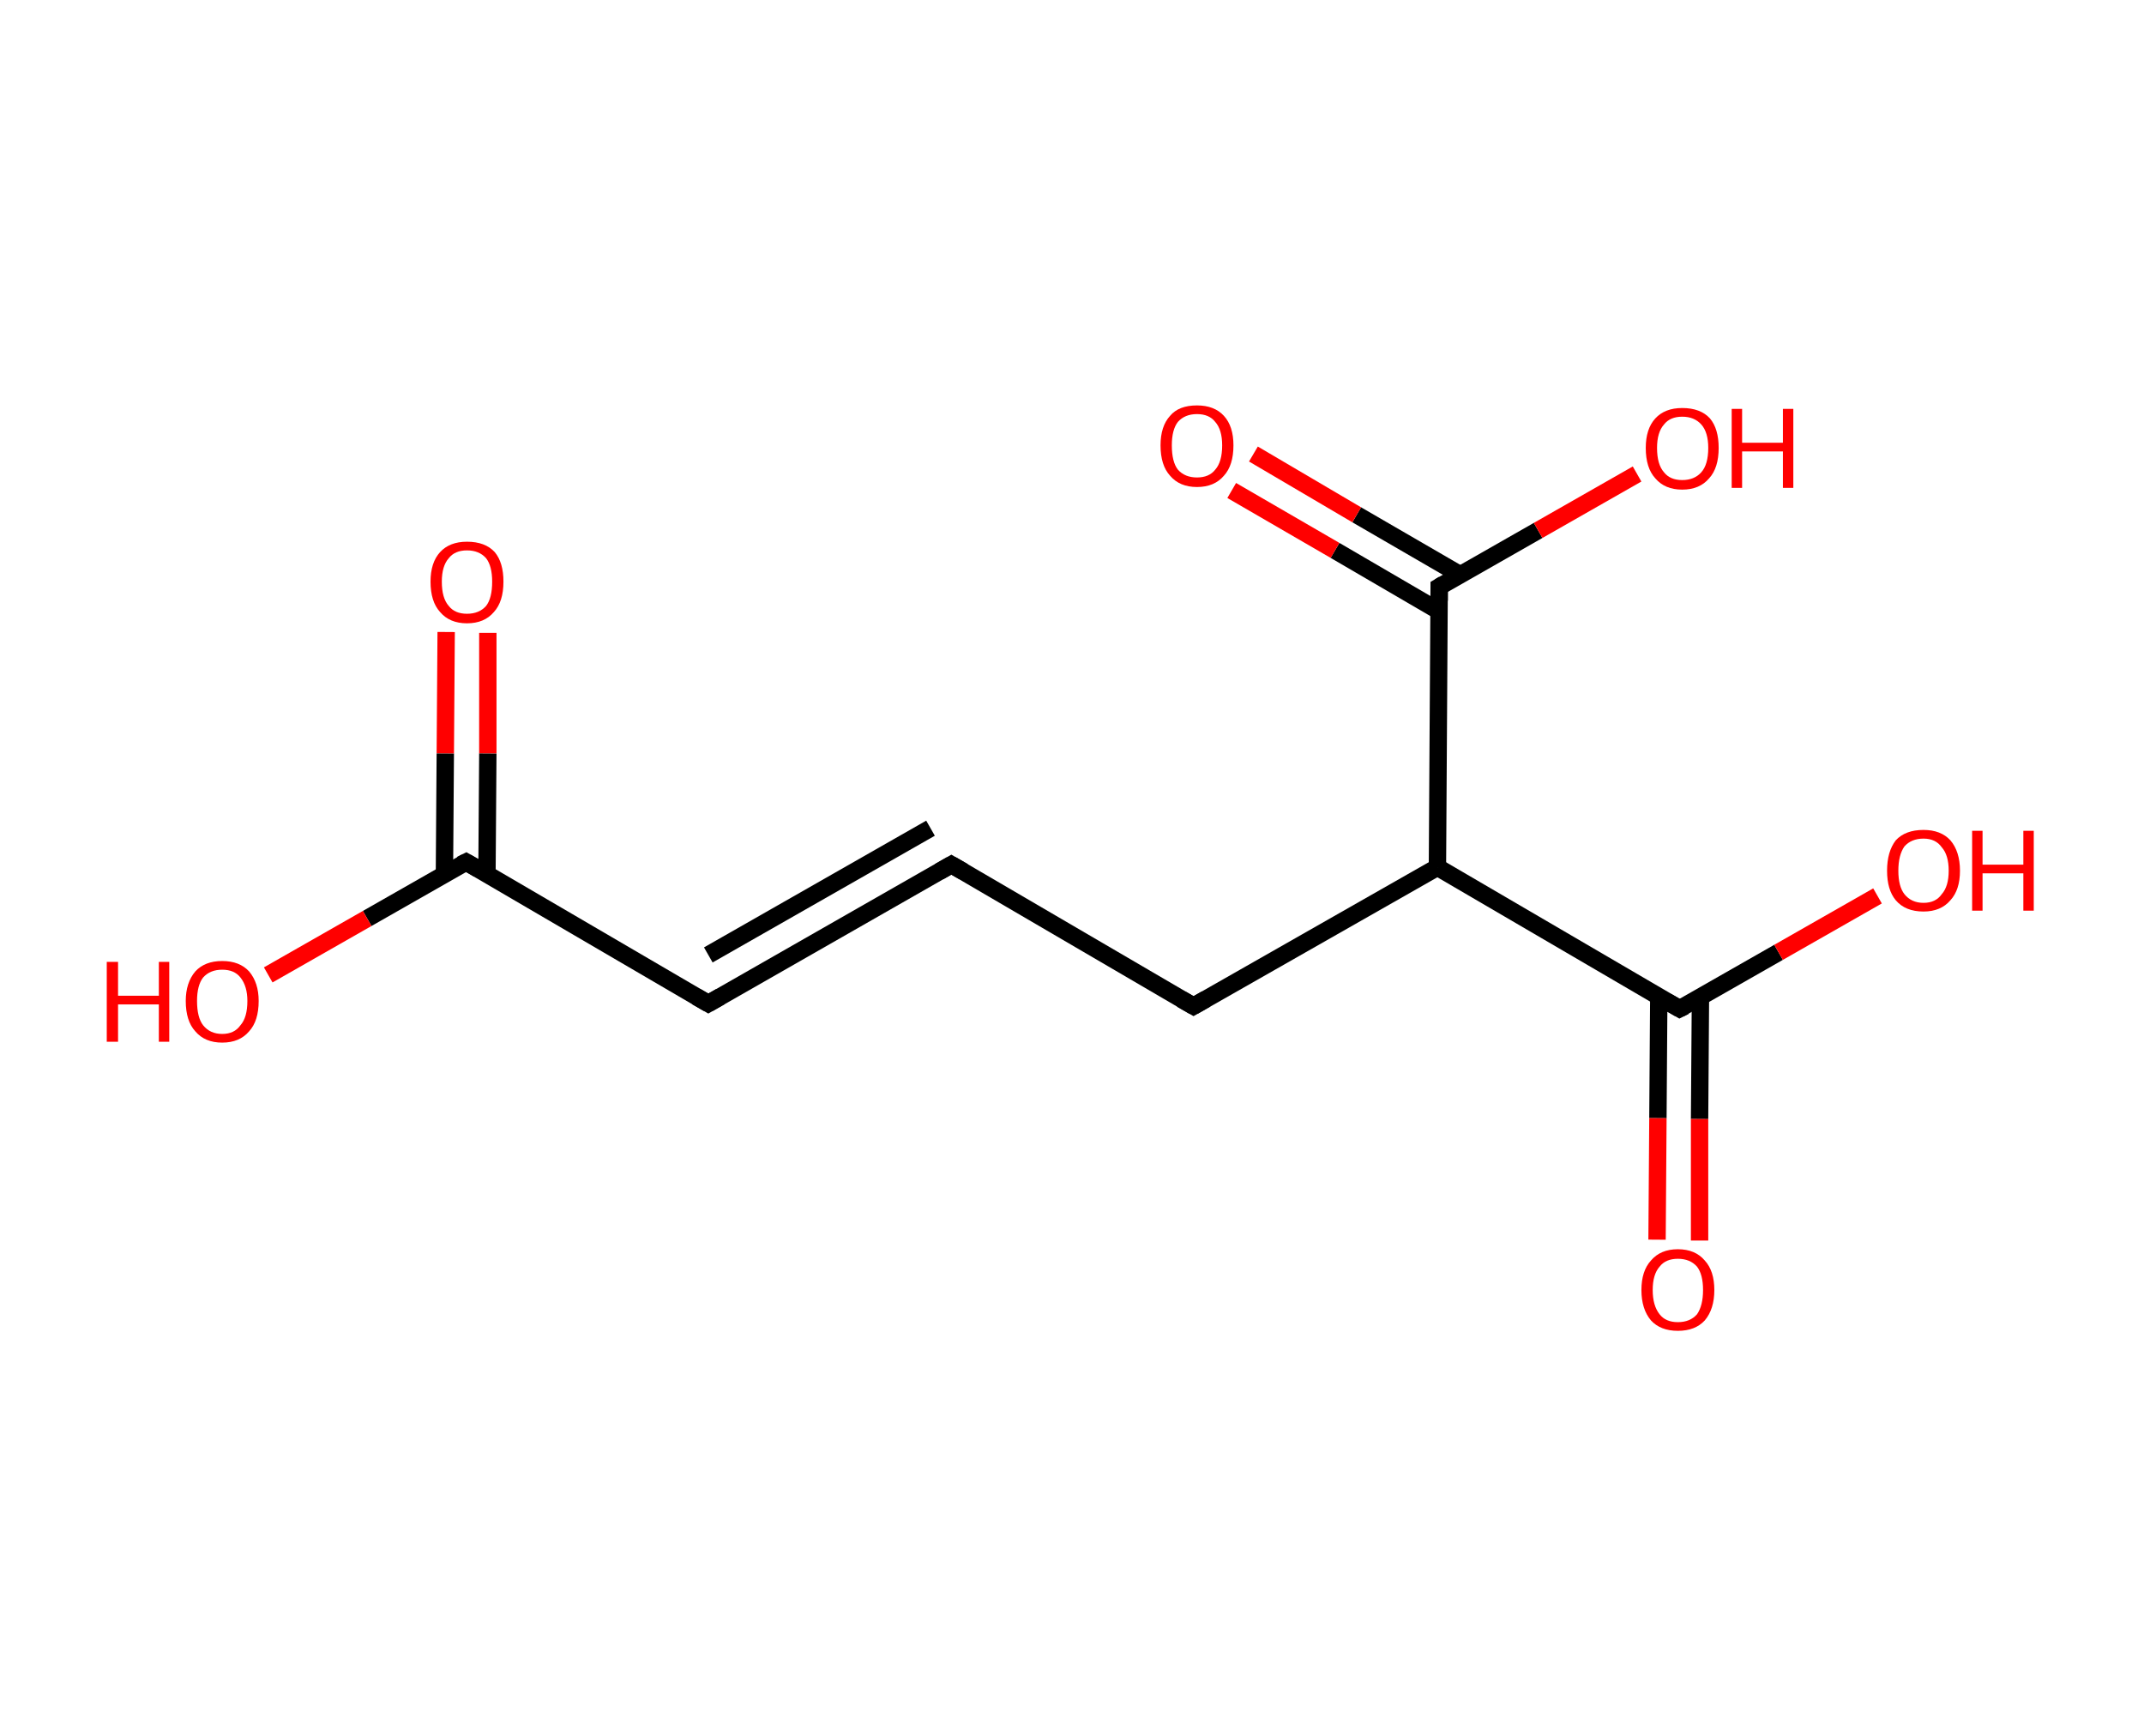 <?xml version='1.0' encoding='ASCII' standalone='yes'?>
<svg xmlns="http://www.w3.org/2000/svg" xmlns:rdkit="http://www.rdkit.org/xml" xmlns:xlink="http://www.w3.org/1999/xlink" version="1.1" baseProfile="full" xml:space="preserve" width="247px" height="200px" viewBox="0 0 247 200">
<!-- END OF HEADER -->
<rect style="opacity:1.0;fill:#FFFFFF;stroke:none" width="247.0" height="200.0" x="0.0" y="0.0"> </rect>
<path class="bond-0 atom-0 atom-1" d="M 56.2,72.9 L 56.2,86.8" style="fill:none;fill-rule:evenodd;stroke:#FF0000;stroke-width:2.0px;stroke-linecap:butt;stroke-linejoin:miter;stroke-opacity:1"/>
<path class="bond-0 atom-0 atom-1" d="M 56.2,86.8 L 56.1,100.7" style="fill:none;fill-rule:evenodd;stroke:#000000;stroke-width:2.0px;stroke-linecap:butt;stroke-linejoin:miter;stroke-opacity:1"/>
<path class="bond-0 atom-0 atom-1" d="M 51.4,72.8 L 51.3,86.8" style="fill:none;fill-rule:evenodd;stroke:#FF0000;stroke-width:2.0px;stroke-linecap:butt;stroke-linejoin:miter;stroke-opacity:1"/>
<path class="bond-0 atom-0 atom-1" d="M 51.3,86.8 L 51.2,100.7" style="fill:none;fill-rule:evenodd;stroke:#000000;stroke-width:2.0px;stroke-linecap:butt;stroke-linejoin:miter;stroke-opacity:1"/>
<path class="bond-1 atom-1 atom-2" d="M 53.7,99.3 L 42.3,105.8" style="fill:none;fill-rule:evenodd;stroke:#000000;stroke-width:2.0px;stroke-linecap:butt;stroke-linejoin:miter;stroke-opacity:1"/>
<path class="bond-1 atom-1 atom-2" d="M 42.3,105.8 L 30.9,112.3" style="fill:none;fill-rule:evenodd;stroke:#FF0000;stroke-width:2.0px;stroke-linecap:butt;stroke-linejoin:miter;stroke-opacity:1"/>
<path class="bond-2 atom-1 atom-3" d="M 53.7,99.3 L 81.6,115.6" style="fill:none;fill-rule:evenodd;stroke:#000000;stroke-width:2.0px;stroke-linecap:butt;stroke-linejoin:miter;stroke-opacity:1"/>
<path class="bond-3 atom-3 atom-4" d="M 81.6,115.6 L 109.6,99.6" style="fill:none;fill-rule:evenodd;stroke:#000000;stroke-width:2.0px;stroke-linecap:butt;stroke-linejoin:miter;stroke-opacity:1"/>
<path class="bond-3 atom-3 atom-4" d="M 81.6,110.0 L 107.2,95.4" style="fill:none;fill-rule:evenodd;stroke:#000000;stroke-width:2.0px;stroke-linecap:butt;stroke-linejoin:miter;stroke-opacity:1"/>
<path class="bond-4 atom-4 atom-5" d="M 109.6,99.6 L 137.5,115.9" style="fill:none;fill-rule:evenodd;stroke:#000000;stroke-width:2.0px;stroke-linecap:butt;stroke-linejoin:miter;stroke-opacity:1"/>
<path class="bond-5 atom-5 atom-6" d="M 137.5,115.9 L 165.6,99.9" style="fill:none;fill-rule:evenodd;stroke:#000000;stroke-width:2.0px;stroke-linecap:butt;stroke-linejoin:miter;stroke-opacity:1"/>
<path class="bond-6 atom-6 atom-7" d="M 165.6,99.9 L 193.5,116.2" style="fill:none;fill-rule:evenodd;stroke:#000000;stroke-width:2.0px;stroke-linecap:butt;stroke-linejoin:miter;stroke-opacity:1"/>
<path class="bond-7 atom-7 atom-8" d="M 191.1,114.8 L 191.0,128.8" style="fill:none;fill-rule:evenodd;stroke:#000000;stroke-width:2.0px;stroke-linecap:butt;stroke-linejoin:miter;stroke-opacity:1"/>
<path class="bond-7 atom-7 atom-8" d="M 191.0,128.8 L 190.9,142.8" style="fill:none;fill-rule:evenodd;stroke:#FF0000;stroke-width:2.0px;stroke-linecap:butt;stroke-linejoin:miter;stroke-opacity:1"/>
<path class="bond-7 atom-7 atom-8" d="M 195.9,114.9 L 195.8,128.9" style="fill:none;fill-rule:evenodd;stroke:#000000;stroke-width:2.0px;stroke-linecap:butt;stroke-linejoin:miter;stroke-opacity:1"/>
<path class="bond-7 atom-7 atom-8" d="M 195.8,128.9 L 195.8,142.9" style="fill:none;fill-rule:evenodd;stroke:#FF0000;stroke-width:2.0px;stroke-linecap:butt;stroke-linejoin:miter;stroke-opacity:1"/>
<path class="bond-8 atom-7 atom-9" d="M 193.5,116.2 L 204.9,109.7" style="fill:none;fill-rule:evenodd;stroke:#000000;stroke-width:2.0px;stroke-linecap:butt;stroke-linejoin:miter;stroke-opacity:1"/>
<path class="bond-8 atom-7 atom-9" d="M 204.9,109.7 L 216.3,103.2" style="fill:none;fill-rule:evenodd;stroke:#FF0000;stroke-width:2.0px;stroke-linecap:butt;stroke-linejoin:miter;stroke-opacity:1"/>
<path class="bond-9 atom-6 atom-10" d="M 165.6,99.9 L 165.8,67.6" style="fill:none;fill-rule:evenodd;stroke:#000000;stroke-width:2.0px;stroke-linecap:butt;stroke-linejoin:miter;stroke-opacity:1"/>
<path class="bond-10 atom-10 atom-11" d="M 168.2,66.2 L 156.3,59.3" style="fill:none;fill-rule:evenodd;stroke:#000000;stroke-width:2.0px;stroke-linecap:butt;stroke-linejoin:miter;stroke-opacity:1"/>
<path class="bond-10 atom-10 atom-11" d="M 156.3,59.3 L 144.4,52.3" style="fill:none;fill-rule:evenodd;stroke:#FF0000;stroke-width:2.0px;stroke-linecap:butt;stroke-linejoin:miter;stroke-opacity:1"/>
<path class="bond-10 atom-10 atom-11" d="M 165.8,70.4 L 153.8,63.4" style="fill:none;fill-rule:evenodd;stroke:#000000;stroke-width:2.0px;stroke-linecap:butt;stroke-linejoin:miter;stroke-opacity:1"/>
<path class="bond-10 atom-10 atom-11" d="M 153.8,63.4 L 141.9,56.5" style="fill:none;fill-rule:evenodd;stroke:#FF0000;stroke-width:2.0px;stroke-linecap:butt;stroke-linejoin:miter;stroke-opacity:1"/>
<path class="bond-11 atom-10 atom-12" d="M 165.8,67.6 L 177.2,61.1" style="fill:none;fill-rule:evenodd;stroke:#000000;stroke-width:2.0px;stroke-linecap:butt;stroke-linejoin:miter;stroke-opacity:1"/>
<path class="bond-11 atom-10 atom-12" d="M 177.2,61.1 L 188.6,54.6" style="fill:none;fill-rule:evenodd;stroke:#FF0000;stroke-width:2.0px;stroke-linecap:butt;stroke-linejoin:miter;stroke-opacity:1"/>
<path d="M 53.1,99.6 L 53.7,99.3 L 55.1,100.1" style="fill:none;stroke:#000000;stroke-width:2.0px;stroke-linecap:butt;stroke-linejoin:miter;stroke-opacity:1;"/>
<path d="M 80.2,114.8 L 81.6,115.6 L 83.0,114.8" style="fill:none;stroke:#000000;stroke-width:2.0px;stroke-linecap:butt;stroke-linejoin:miter;stroke-opacity:1;"/>
<path d="M 108.2,100.4 L 109.6,99.6 L 111.0,100.4" style="fill:none;stroke:#000000;stroke-width:2.0px;stroke-linecap:butt;stroke-linejoin:miter;stroke-opacity:1;"/>
<path d="M 136.1,115.1 L 137.5,115.9 L 138.9,115.1" style="fill:none;stroke:#000000;stroke-width:2.0px;stroke-linecap:butt;stroke-linejoin:miter;stroke-opacity:1;"/>
<path d="M 192.1,115.4 L 193.5,116.2 L 194.1,115.9" style="fill:none;stroke:#000000;stroke-width:2.0px;stroke-linecap:butt;stroke-linejoin:miter;stroke-opacity:1;"/>
<path d="M 165.8,69.2 L 165.8,67.6 L 166.3,67.3" style="fill:none;stroke:#000000;stroke-width:2.0px;stroke-linecap:butt;stroke-linejoin:miter;stroke-opacity:1;"/>
<path class="atom-0" d="M 49.6 67.0 Q 49.6 64.8, 50.7 63.6 Q 51.8 62.4, 53.8 62.4 Q 55.9 62.4, 57.0 63.6 Q 58.0 64.8, 58.0 67.0 Q 58.0 69.3, 56.9 70.5 Q 55.8 71.8, 53.8 71.8 Q 51.8 71.8, 50.7 70.5 Q 49.6 69.3, 49.6 67.0 M 53.8 70.7 Q 55.2 70.7, 56.0 69.8 Q 56.7 68.9, 56.7 67.0 Q 56.7 65.2, 56.0 64.3 Q 55.2 63.4, 53.8 63.4 Q 52.4 63.4, 51.7 64.3 Q 50.9 65.2, 50.9 67.0 Q 50.9 68.9, 51.7 69.8 Q 52.4 70.7, 53.8 70.7 " fill="#FF0000"/>
<path class="atom-2" d="M 12.3 110.8 L 13.6 110.8 L 13.6 114.7 L 18.3 114.7 L 18.3 110.8 L 19.5 110.8 L 19.5 120.0 L 18.3 120.0 L 18.3 115.7 L 13.6 115.7 L 13.6 120.0 L 12.3 120.0 L 12.3 110.8 " fill="#FF0000"/>
<path class="atom-2" d="M 21.4 115.3 Q 21.4 113.2, 22.5 111.9 Q 23.6 110.7, 25.6 110.7 Q 27.6 110.7, 28.7 111.9 Q 29.8 113.2, 29.8 115.3 Q 29.8 117.6, 28.7 118.8 Q 27.6 120.1, 25.6 120.1 Q 23.6 120.1, 22.5 118.8 Q 21.4 117.6, 21.4 115.3 M 25.6 119.1 Q 27.0 119.1, 27.7 118.1 Q 28.5 117.2, 28.5 115.3 Q 28.5 113.6, 27.7 112.6 Q 27.0 111.7, 25.6 111.7 Q 24.2 111.7, 23.4 112.6 Q 22.7 113.5, 22.7 115.3 Q 22.7 117.2, 23.4 118.1 Q 24.2 119.1, 25.6 119.1 " fill="#FF0000"/>
<path class="atom-8" d="M 189.1 148.6 Q 189.1 146.4, 190.2 145.2 Q 191.3 143.9, 193.3 143.9 Q 195.3 143.9, 196.4 145.2 Q 197.5 146.4, 197.5 148.6 Q 197.5 150.8, 196.4 152.1 Q 195.3 153.3, 193.3 153.3 Q 191.3 153.3, 190.2 152.1 Q 189.1 150.8, 189.1 148.6 M 193.3 152.3 Q 194.7 152.3, 195.5 151.4 Q 196.2 150.4, 196.2 148.6 Q 196.2 146.8, 195.5 145.9 Q 194.7 145.0, 193.3 145.0 Q 191.9 145.0, 191.2 145.9 Q 190.4 146.8, 190.4 148.6 Q 190.4 150.4, 191.2 151.4 Q 191.9 152.3, 193.3 152.3 " fill="#FF0000"/>
<path class="atom-9" d="M 217.4 100.3 Q 217.4 98.1, 218.4 96.8 Q 219.5 95.6, 221.6 95.6 Q 223.6 95.6, 224.7 96.8 Q 225.8 98.1, 225.8 100.3 Q 225.8 102.5, 224.7 103.7 Q 223.6 105.0, 221.6 105.0 Q 219.5 105.0, 218.4 103.7 Q 217.4 102.5, 217.4 100.3 M 221.6 104.0 Q 223.0 104.0, 223.7 103.0 Q 224.5 102.1, 224.5 100.3 Q 224.5 98.5, 223.7 97.6 Q 223.0 96.6, 221.6 96.6 Q 220.2 96.6, 219.4 97.5 Q 218.7 98.5, 218.7 100.3 Q 218.7 102.1, 219.4 103.0 Q 220.2 104.0, 221.6 104.0 " fill="#FF0000"/>
<path class="atom-9" d="M 227.2 95.7 L 228.4 95.7 L 228.4 99.6 L 233.1 99.6 L 233.1 95.7 L 234.3 95.7 L 234.3 104.9 L 233.1 104.9 L 233.1 100.6 L 228.4 100.6 L 228.4 104.9 L 227.2 104.9 L 227.2 95.7 " fill="#FF0000"/>
<path class="atom-11" d="M 133.7 51.3 Q 133.7 49.1, 134.8 47.9 Q 135.8 46.7, 137.9 46.7 Q 139.9 46.7, 141.0 47.9 Q 142.1 49.1, 142.1 51.3 Q 142.1 53.6, 141.0 54.8 Q 139.9 56.1, 137.9 56.1 Q 135.9 56.1, 134.8 54.8 Q 133.7 53.6, 133.7 51.3 M 137.9 55.0 Q 139.3 55.0, 140.0 54.1 Q 140.8 53.2, 140.8 51.3 Q 140.8 49.5, 140.0 48.6 Q 139.3 47.7, 137.9 47.7 Q 136.5 47.7, 135.7 48.6 Q 135.0 49.5, 135.0 51.3 Q 135.0 53.2, 135.7 54.1 Q 136.5 55.0, 137.9 55.0 " fill="#FF0000"/>
<path class="atom-12" d="M 189.6 51.6 Q 189.6 49.4, 190.7 48.2 Q 191.8 47.0, 193.8 47.0 Q 195.9 47.0, 197.0 48.2 Q 198.0 49.4, 198.0 51.6 Q 198.0 53.9, 196.9 55.1 Q 195.8 56.4, 193.8 56.4 Q 191.8 56.4, 190.7 55.1 Q 189.6 53.9, 189.6 51.6 M 193.8 55.3 Q 195.2 55.3, 196.0 54.4 Q 196.8 53.5, 196.8 51.6 Q 196.8 49.8, 196.0 48.9 Q 195.2 48.0, 193.8 48.0 Q 192.4 48.0, 191.7 48.9 Q 190.9 49.8, 190.9 51.6 Q 190.9 53.5, 191.7 54.4 Q 192.4 55.3, 193.8 55.3 " fill="#FF0000"/>
<path class="atom-12" d="M 199.5 47.1 L 200.7 47.1 L 200.7 51.0 L 205.4 51.0 L 205.4 47.1 L 206.6 47.1 L 206.6 56.2 L 205.4 56.2 L 205.4 52.0 L 200.7 52.0 L 200.7 56.2 L 199.5 56.2 L 199.5 47.1 " fill="#FF0000"/>
</svg>
